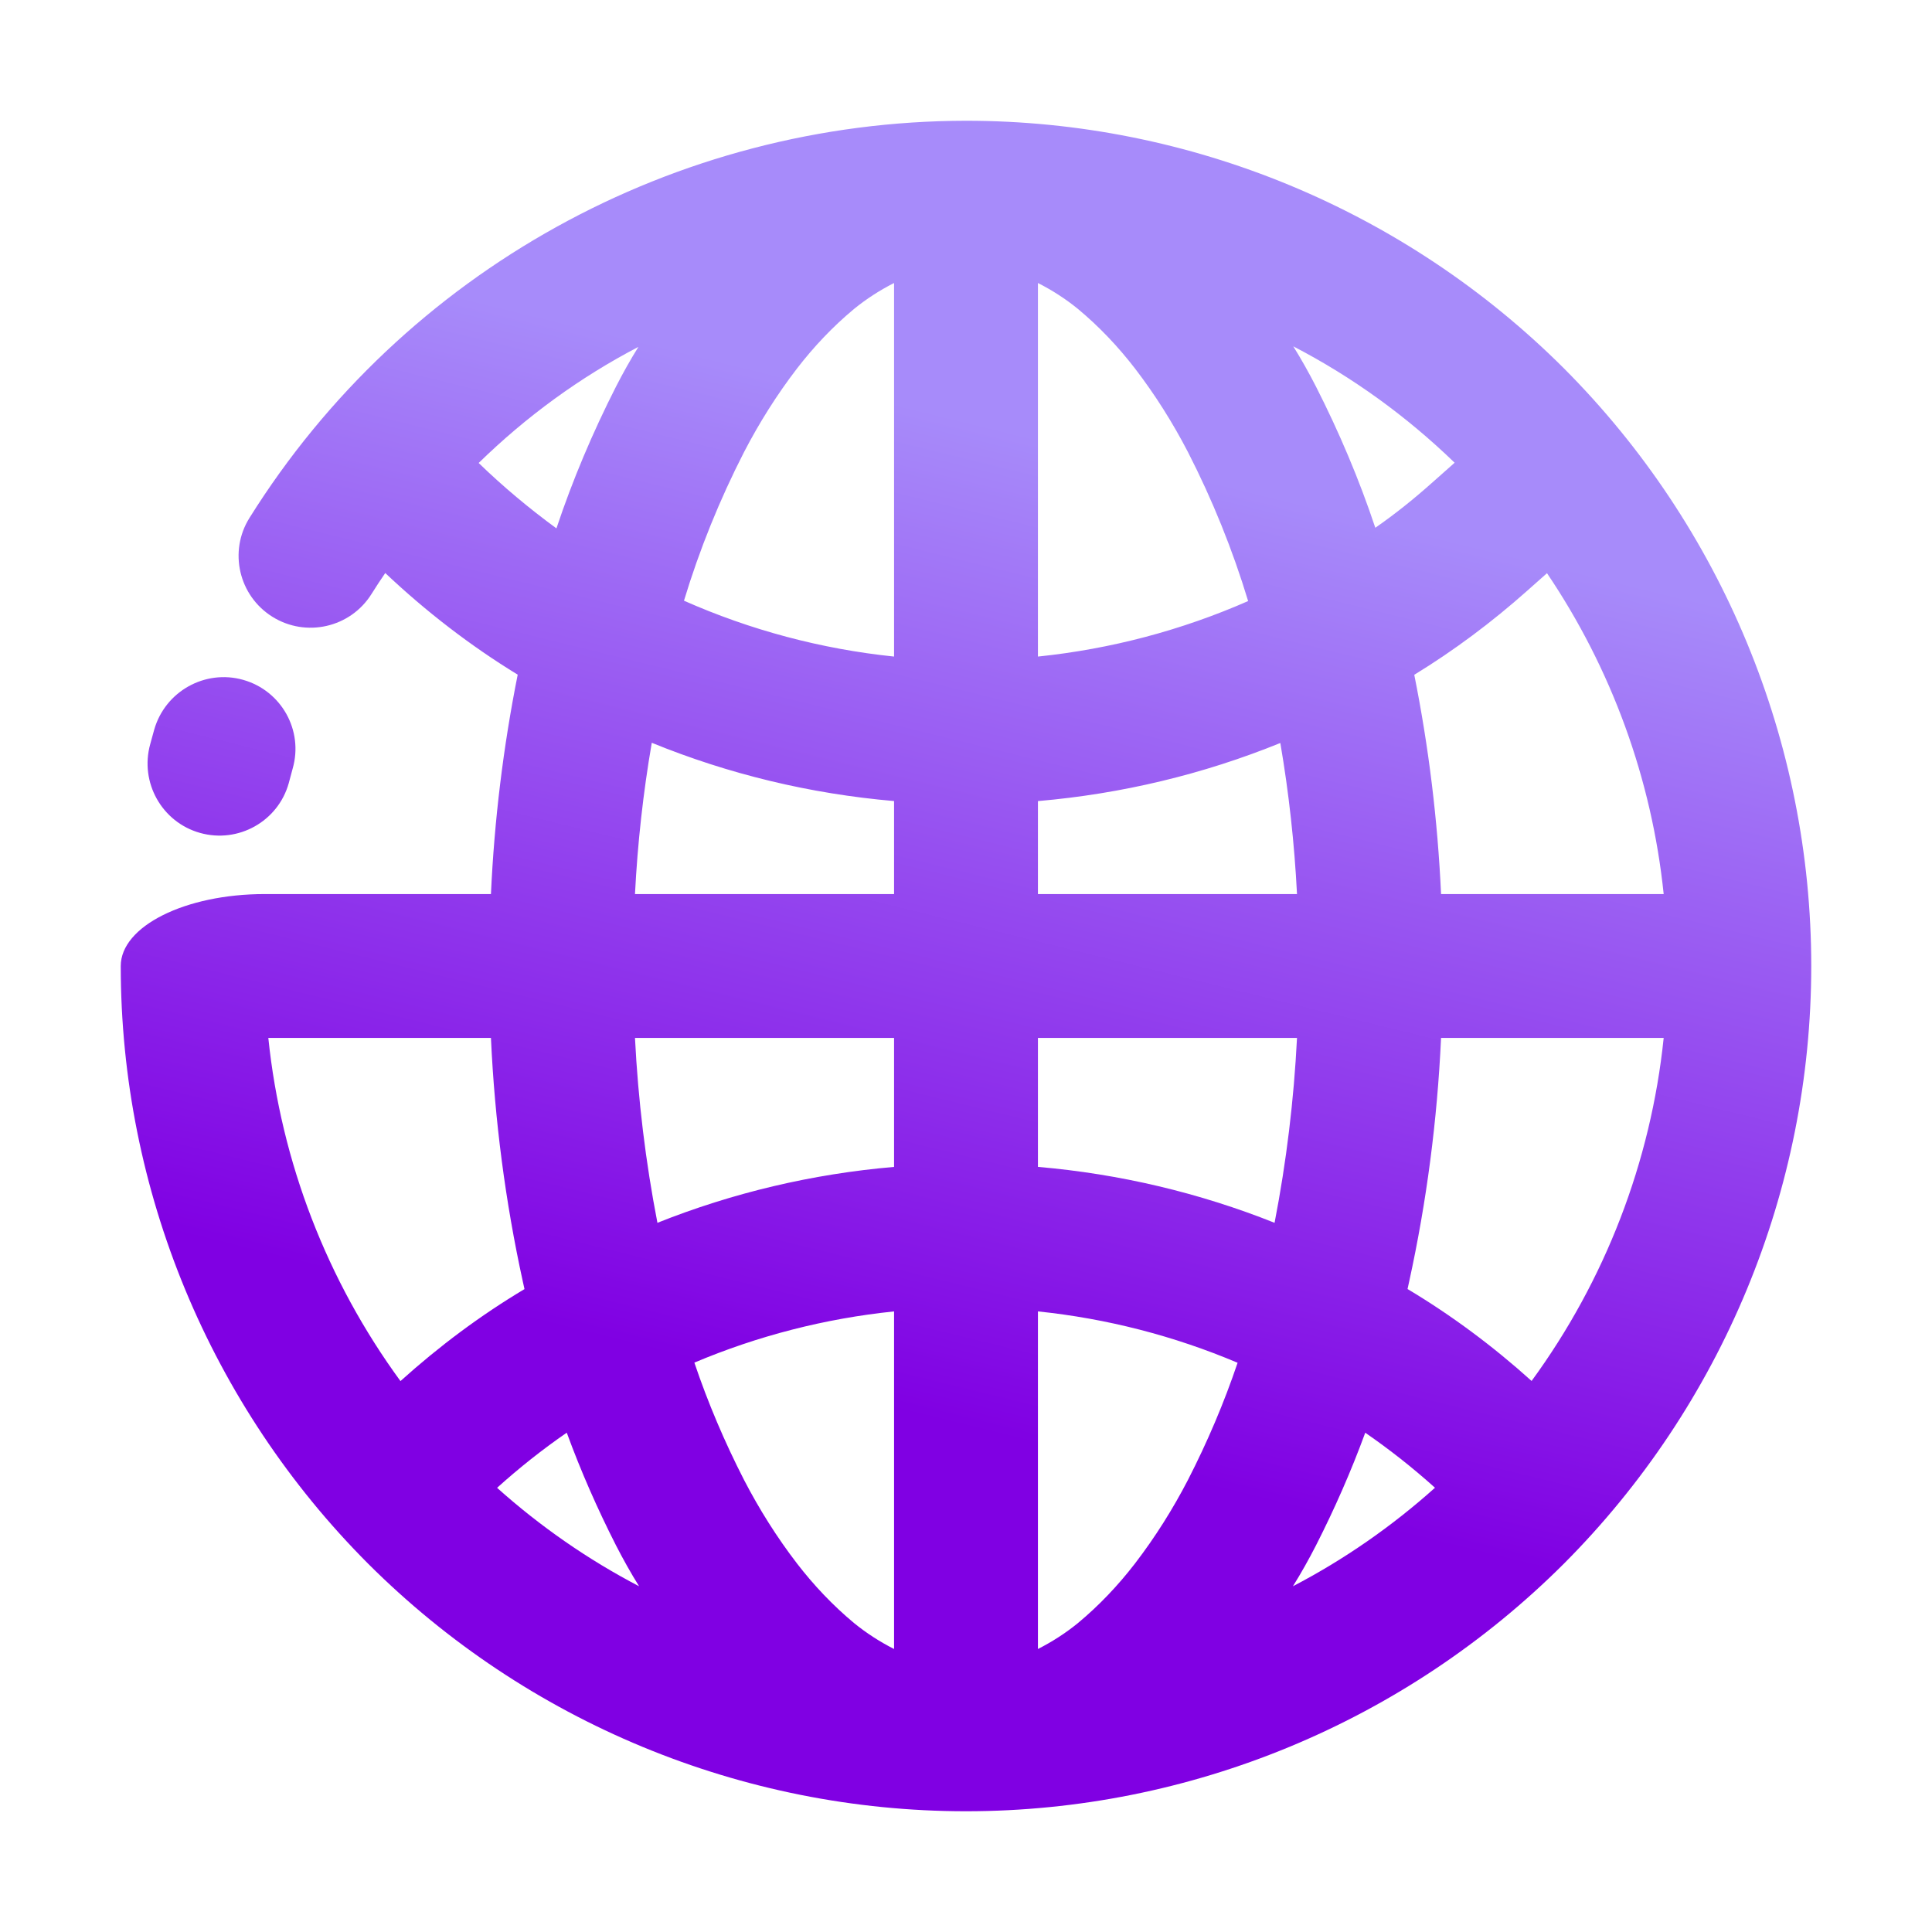 <svg width="128" height="128" viewBox="0 0 128 128" fill="none" xmlns="http://www.w3.org/2000/svg">
<path fill-rule="evenodd" clip-rule="evenodd" d="M59.234 53.072C53.689 52.595 48.279 51.292 43.182 49.211C42.61 52.528 42.241 55.874 42.069 59.234H59.234V53.072ZM68.766 53.074C74.306 52.597 79.718 51.299 84.825 49.225C85.392 52.538 85.759 55.881 85.93 59.234H68.766V53.074ZM59.234 77.311C53.825 77.774 48.544 79.025 43.556 81.014C42.772 76.973 42.277 72.877 42.069 68.766H59.234V77.311ZM68.766 77.309C74.175 77.774 79.456 79.025 84.444 81.014C85.228 76.971 85.723 72.877 85.93 68.766H68.766V77.309ZM59.234 86.884C54.659 87.356 50.203 88.504 46.004 90.277C46.902 92.941 48.008 95.536 49.297 98.053C50.298 99.983 51.465 101.842 52.8 103.581C53.92 105.035 55.183 106.369 56.589 107.537C57.409 108.204 58.29 108.771 59.234 109.25V86.884ZM68.766 86.884C73.341 87.358 77.797 88.511 81.994 90.287C81.096 92.946 79.992 95.539 78.703 98.053C77.702 99.983 76.534 101.842 75.2 103.581C74.08 105.035 72.817 106.369 71.411 107.537C70.591 108.204 69.71 108.771 68.766 109.25V86.884ZM59.234 43.499C54.406 42.999 49.709 41.743 45.315 39.798C46.342 36.407 47.674 33.114 49.297 29.947C50.298 28.017 51.465 26.158 52.8 24.419C53.92 22.965 55.183 21.631 56.589 20.463C57.409 19.796 58.29 19.229 59.234 18.75V43.499ZM68.766 43.499C73.589 43.001 78.288 41.755 82.692 39.822C81.665 36.427 80.331 33.124 78.703 29.947C77.702 28.017 76.534 26.158 75.2 24.419C74.08 22.965 72.817 21.631 71.411 20.463C70.591 19.796 69.71 19.229 68.766 18.75V43.499ZM110.223 59.234C109.434 51.604 106.765 44.302 102.492 37.975L101.174 39.145C98.834 41.226 96.337 43.092 93.699 44.707C94.659 49.495 95.25 54.356 95.474 59.234H110.223ZM110.223 68.766C109.372 76.992 106.338 84.837 101.472 91.492C98.918 89.191 96.17 87.144 93.253 85.401C93.292 85.242 93.325 85.082 93.358 84.922C94.521 79.611 95.224 74.199 95.474 68.766H110.223ZM17.777 68.766C18.628 76.997 21.664 84.841 26.532 91.5C29.085 89.198 31.83 87.148 34.749 85.406C34.708 85.244 34.675 85.085 34.642 84.922C33.479 79.611 32.776 74.199 32.526 68.766H17.777ZM42.341 105.094C38.967 103.333 35.805 101.143 32.933 98.572C34.399 97.25 35.938 96.03 37.549 94.919C38.483 97.469 39.579 99.962 40.814 102.39C41.288 103.312 41.793 104.218 42.341 105.094ZM90.451 94.921C92.062 96.032 93.606 97.25 95.072 98.567C92.198 101.141 89.036 103.333 85.659 105.094C86.207 104.218 86.712 103.312 87.186 102.39C88.421 99.964 89.517 97.471 90.451 94.921ZM42.296 22.982C38.423 25 34.861 27.598 31.713 30.674C33.333 32.244 35.061 33.686 36.865 35.006C37.94 31.785 39.269 28.648 40.814 25.61C41.273 24.714 41.764 23.835 42.296 22.982ZM91.118 34.966C92.415 34.067 93.649 33.076 94.836 32.02L96.373 30.657C93.172 27.559 89.574 24.962 85.683 22.946C86.224 23.811 86.719 24.702 87.186 25.61C88.723 28.632 90.048 31.756 91.118 34.966ZM19.128 51.895C18.418 54.42 15.785 55.893 13.255 55.183C10.724 54.473 9.244 51.835 9.954 49.297L10.216 48.344C10.941 45.806 13.583 44.326 16.114 45.043C18.645 45.761 20.115 48.392 19.391 50.917L19.128 51.895ZM17.532 59.234C12.27 59.234 8 61.369 8 64C8 78.846 13.91 93.096 24.395 103.605C34.904 114.09 49.154 120 64 120C78.846 120 93.096 114.09 103.605 103.605C114.09 93.096 120 78.846 120 64C120 49.154 114.09 34.904 103.605 24.395C93.096 13.91 78.846 8 64 8C44.722 8.024 26.754 17.961 16.531 34.308C15.137 36.531 15.816 39.467 18.044 40.861C20.272 42.255 23.215 41.583 24.609 39.36C24.905 38.888 25.21 38.421 25.524 37.964C28.229 40.52 31.165 42.782 34.299 44.698C33.341 49.495 32.75 54.349 32.526 59.234H17.532Z" fill="url(#paint0_linear_616_335)"/>
<defs>
<linearGradient id="paint0_linear_616_335" x1="59.5" y1="93.5" x2="75" y2="30.5" gradientUnits="userSpaceOnUse">
<stop stop-color="#8000E3"/>
<stop offset="1" stop-color="#a78bfa"/>
</linearGradient>
</defs>
</svg>
